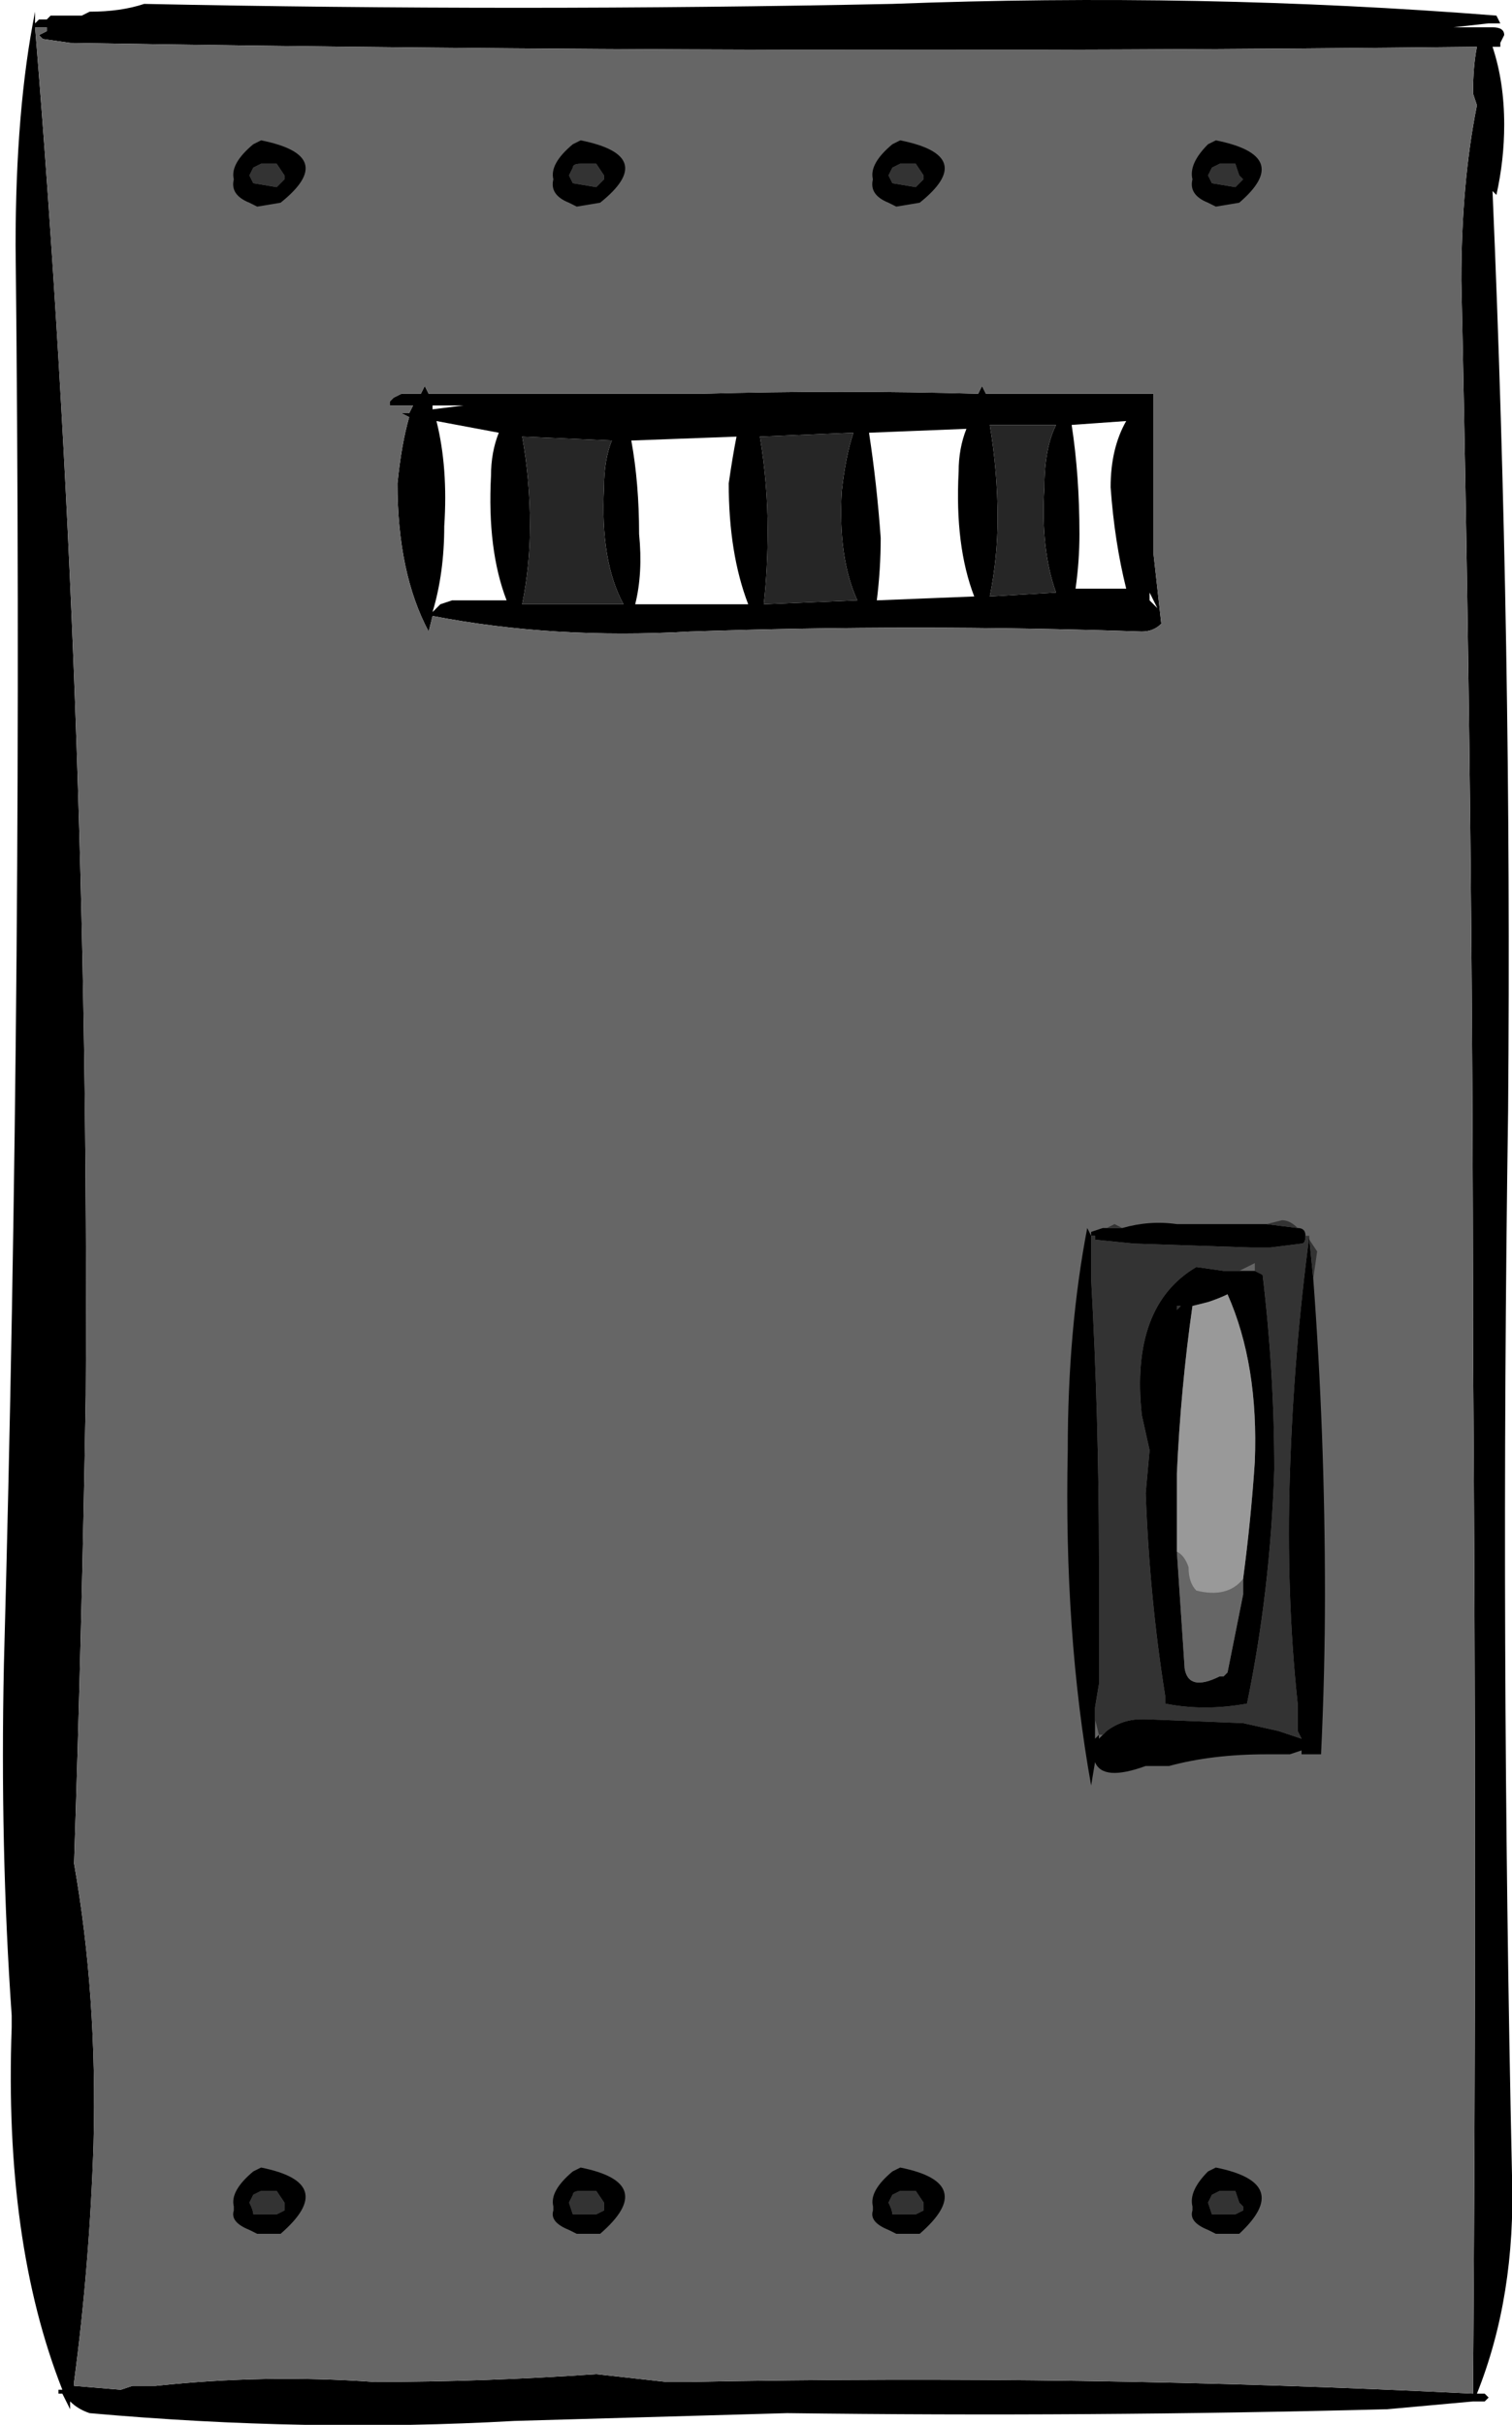 <?xml version="1.0" encoding="UTF-8" standalone="no"?>
<svg xmlns:ffdec="https://www.free-decompiler.com/flash" xmlns:xlink="http://www.w3.org/1999/xlink" ffdec:objectType="frame" height="217.7px" width="135.8px" xmlns="http://www.w3.org/2000/svg">
  <g transform="matrix(1.0, 0.0, 0.0, 1.0, 15.05, 227.85)">
    <use ffdec:characterId="404" height="31.1" transform="matrix(7.0, 0.0, 0.0, 7.0, -15.05, -227.85)" width="19.4" xlink:href="#shape0"/>
  </g>
  <defs>
    <g id="shape0" transform="matrix(1.0, 0.0, 0.0, 1.0, 2.15, 32.55)">
      <path d="M17.1 -32.25 L16.95 -32.25 16.95 -32.2 17.0 -32.2 Q17.15 -32.2 17.15 -32.1 L17.1 -32.0 17.1 -31.95 17.0 -31.95 Q17.15 -31.5 17.15 -30.95 17.15 -30.5 17.05 -30.05 L17.0 -30.1 Q17.25 -24.3 17.2 -18.3 17.1 -11.5 17.25 -4.65 17.3 -3.1 16.8 -1.85 L16.9 -1.85 16.95 -1.8 16.9 -1.75 16.75 -1.75 15.65 -1.65 Q11.8 -1.55 7.95 -1.6 L4.45 -1.5 Q1.8 -1.35 -1.0 -1.6 -1.15 -1.65 -1.25 -1.75 L-1.25 -1.65 -1.35 -1.85 -1.4 -1.85 -1.4 -1.9 -1.35 -1.9 Q-2.1 -3.8 -2.0 -6.55 L-2.0 -6.7 Q-2.15 -8.85 -2.1 -11.2 -1.85 -20.3 -1.95 -29.4 -1.95 -31.15 -1.7 -32.4 L-1.7 -32.25 -1.65 -32.3 -1.55 -32.3 -1.5 -32.35 -1.1 -32.35 -1.0 -32.4 Q-0.6 -32.4 -0.3 -32.5 4.5 -32.4 9.3 -32.5 13.25 -32.65 17.05 -32.35 L17.1 -32.25 M16.95 -32.25 L16.5 -32.2 16.95 -32.2 16.95 -32.25 M16.75 -31.35 Q16.75 -31.7 16.8 -31.95 7.8 -31.85 -1.25 -32.0 L-1.6 -32.05 -1.65 -32.1 -1.55 -32.15 -1.55 -32.2 -1.7 -32.2 Q-1.0 -23.65 -1.05 -14.65 -1.1 -11.65 -1.2 -8.65 -0.9 -6.95 -0.95 -5.05 -1.0 -3.5 -1.2 -2.0 L-1.2 -1.95 -0.6 -1.9 -0.45 -1.95 -0.15 -1.95 Q1.25 -2.1 2.65 -2.0 4.05 -2.0 5.5 -2.1 L6.4 -2.0 6.7 -2.0 Q11.75 -2.1 16.75 -1.85 16.8 -8.5 16.75 -15.3 16.75 -22.15 16.6 -28.95 16.6 -30.2 16.8 -31.2 L16.75 -31.35 M12.65 -27.5 L12.65 -25.45 12.75 -24.55 Q12.65 -24.45 12.5 -24.45 9.6 -24.55 6.7 -24.45 4.95 -24.35 3.4 -24.65 L3.35 -24.45 Q2.95 -25.2 2.95 -26.35 3.0 -26.85 3.1 -27.2 L3.0 -27.25 3.1 -27.25 3.15 -27.35 2.85 -27.35 2.85 -27.4 2.9 -27.45 3.0 -27.5 3.25 -27.5 3.3 -27.6 3.35 -27.5 6.85 -27.5 Q8.65 -27.55 10.4 -27.5 L10.45 -27.6 10.5 -27.5 12.65 -27.5 M11.6 -27.1 Q11.7 -26.45 11.7 -25.7 11.7 -25.35 11.65 -25.0 L12.3 -25.0 Q12.15 -25.6 12.1 -26.3 12.1 -26.8 12.3 -27.15 L11.6 -27.1 M12.7 -24.75 L12.6 -24.95 12.6 -24.85 12.7 -24.75 M10.55 -27.1 Q10.65 -26.5 10.65 -25.9 10.65 -25.4 10.55 -24.9 L11.4 -24.95 Q11.2 -25.5 11.25 -26.3 11.25 -26.8 11.4 -27.1 L10.55 -27.1 M9.1 -24.85 L10.35 -24.9 Q10.1 -25.55 10.15 -26.5 10.15 -26.8 10.25 -27.05 L9.0 -27.0 Q9.1 -26.35 9.15 -25.65 9.15 -25.25 9.1 -24.85 M6.85 -24.8 L7.45 -24.8 Q7.2 -25.45 7.2 -26.35 7.25 -26.7 7.3 -26.95 L5.95 -26.9 Q6.05 -26.35 6.05 -25.7 6.1 -25.2 6.0 -24.8 L6.85 -24.8 M7.65 -24.8 L8.85 -24.85 Q8.6 -25.4 8.65 -26.25 8.7 -26.7 8.8 -27.0 L7.6 -26.95 Q7.7 -26.35 7.7 -25.75 7.7 -25.25 7.65 -24.8 M4.55 -26.95 Q4.65 -26.4 4.65 -25.8 4.65 -25.3 4.55 -24.8 L5.85 -24.8 Q5.55 -25.35 5.6 -26.3 5.6 -26.65 5.7 -26.9 L4.55 -26.95 M3.4 -27.3 L3.8 -27.35 3.4 -27.35 3.4 -27.3 M3.45 -27.15 Q3.6 -26.55 3.55 -25.8 3.55 -25.2 3.4 -24.7 L3.5 -24.8 3.65 -24.85 4.35 -24.85 Q4.1 -25.5 4.15 -26.45 4.15 -26.75 4.25 -27.0 L3.45 -27.15" fill="#000000" fill-rule="evenodd" stroke="none"/>
      <path d="M10.55 -27.1 L11.4 -27.1 Q11.25 -26.8 11.25 -26.3 11.2 -25.5 11.4 -24.95 L10.55 -24.9 Q10.65 -25.4 10.65 -25.9 10.65 -26.5 10.55 -27.1 M4.55 -26.95 L5.7 -26.9 Q5.6 -26.65 5.6 -26.3 5.55 -25.35 5.85 -24.8 L4.55 -24.8 Q4.65 -25.3 4.65 -25.8 4.65 -26.4 4.55 -26.95 M7.65 -24.8 Q7.7 -25.25 7.7 -25.75 7.7 -26.35 7.6 -26.95 L8.8 -27.0 Q8.7 -26.7 8.65 -26.25 8.6 -25.4 8.85 -24.85 L7.65 -24.8" fill="#262626" fill-rule="evenodd" stroke="none"/>
      <path d="M12.65 -27.5 L10.5 -27.5 10.45 -27.6 10.4 -27.5 Q8.65 -27.55 6.85 -27.5 L3.35 -27.5 3.3 -27.6 3.25 -27.5 3.0 -27.5 2.9 -27.45 2.85 -27.4 2.85 -27.35 3.15 -27.35 3.1 -27.25 3.0 -27.25 3.1 -27.2 Q3.0 -26.85 2.95 -26.35 2.95 -25.2 3.35 -24.45 L3.4 -24.65 Q4.95 -24.35 6.7 -24.45 9.6 -24.55 12.5 -24.45 12.65 -24.45 12.75 -24.55 L12.65 -25.45 12.65 -27.5 M16.75 -31.35 L16.8 -31.2 Q16.6 -30.2 16.6 -28.95 16.75 -22.15 16.75 -15.3 16.8 -8.5 16.75 -1.85 11.75 -2.1 6.7 -2.0 L6.4 -2.0 5.5 -2.1 Q4.05 -2.0 2.65 -2.0 1.25 -2.1 -0.15 -1.95 L-0.45 -1.95 -0.6 -1.9 -1.2 -1.95 -1.2 -2.0 Q-1.0 -3.5 -0.95 -5.05 -0.9 -6.95 -1.2 -8.65 -1.1 -11.65 -1.05 -14.65 -1.0 -23.65 -1.7 -32.2 L-1.55 -32.2 -1.55 -32.15 -1.65 -32.1 -1.6 -32.05 -1.25 -32.0 Q7.8 -31.85 16.8 -31.95 16.75 -31.7 16.75 -31.35" fill="#666666" fill-rule="evenodd" stroke="none"/>
      <path d="M1.5 -30.25 L1.5 -30.3 1.4 -30.45 1.2 -30.45 1.1 -30.4 1.05 -30.3 1.1 -30.2 1.4 -30.15 1.5 -30.25 M0.85 -30.25 Q0.8 -30.45 1.1 -30.7 L1.2 -30.75 Q2.2 -30.55 1.45 -29.95 L1.15 -29.9 1.05 -29.95 Q0.8 -30.05 0.85 -30.25 M4.95 -30.25 Q4.9 -30.45 5.2 -30.7 L5.3 -30.75 Q6.3 -30.55 5.55 -29.95 L5.25 -29.9 5.15 -29.95 Q4.9 -30.05 4.95 -30.25 M5.2 -30.2 L5.5 -30.15 5.6 -30.25 5.6 -30.3 5.5 -30.45 5.3 -30.45 Q5.2 -30.45 5.2 -30.4 L5.15 -30.3 5.2 -30.2 M9.3 -30.2 L9.6 -30.15 9.7 -30.25 9.7 -30.3 9.6 -30.45 9.4 -30.45 9.3 -30.4 9.25 -30.3 9.3 -30.2 M9.3 -30.7 L9.4 -30.75 Q10.4 -30.55 9.65 -29.95 L9.35 -29.9 9.25 -29.95 Q9.0 -30.05 9.05 -30.25 9.0 -30.45 9.3 -30.7 M13.15 -30.25 Q13.1 -30.45 13.35 -30.7 L13.45 -30.75 Q14.45 -30.55 13.75 -29.95 L13.45 -29.9 13.35 -29.95 Q13.1 -30.05 13.15 -30.25 M13.35 -30.3 L13.4 -30.2 13.7 -30.15 13.8 -30.25 13.75 -30.3 13.7 -30.45 13.5 -30.45 13.4 -30.4 13.35 -30.3 M13.8 -16.85 L14.1 -16.85 14.5 -16.8 Q14.6 -16.8 14.6 -16.7 14.6 -16.6 14.55 -16.6 L14.15 -16.55 13.9 -16.55 12.4 -16.6 11.9 -16.65 11.9 -16.7 11.85 -16.7 11.85 -16.15 Q11.95 -14.35 11.95 -12.55 L11.95 -10.95 11.9 -10.65 11.9 -10.5 11.9 -10.25 11.95 -10.3 11.95 -10.25 12.0 -10.3 12.05 -10.35 Q12.25 -10.5 12.5 -10.5 L12.55 -10.5 13.8 -10.45 14.25 -10.35 14.55 -10.25 14.5 -10.35 14.5 -10.7 Q14.35 -12.1 14.4 -13.65 14.45 -15.2 14.65 -16.7 L14.65 -16.65 14.7 -16.15 Q14.85 -14.15 14.85 -12.1 14.85 -11.1 14.8 -10.05 L14.55 -10.05 14.55 -10.1 14.4 -10.05 14.1 -10.05 Q13.4 -10.05 12.85 -9.9 L12.55 -9.9 Q12.0 -9.7 11.9 -9.95 L11.85 -9.65 Q11.5 -11.6 11.55 -13.95 11.55 -15.5 11.8 -16.8 L11.85 -16.7 11.85 -16.75 12.0 -16.8 12.25 -16.8 Q12.6 -16.9 12.95 -16.85 L13.8 -16.85 M13.95 -16.25 L14.05 -16.2 Q14.2 -14.95 14.2 -13.7 14.15 -12.15 13.85 -10.7 13.3 -10.6 12.8 -10.7 L12.8 -10.8 Q12.6 -12.05 12.55 -13.4 L12.6 -13.95 12.5 -14.4 Q12.35 -15.8 13.2 -16.3 L13.55 -16.25 13.75 -16.25 13.95 -16.25 M13.0 -15.8 L12.95 -15.8 12.95 -15.75 13.0 -15.8 M13.8 -12.3 Q13.9 -13.05 13.95 -13.8 14.0 -15.05 13.6 -15.95 13.5 -15.9 13.35 -15.85 L13.15 -15.8 Q13.0 -14.75 12.95 -13.65 L12.95 -13.35 Q12.95 -13.0 12.95 -12.65 13.0 -11.9 13.05 -11.15 13.1 -10.85 13.5 -11.05 L13.55 -11.05 13.6 -11.1 13.8 -12.1 13.8 -12.3 M5.3 -4.75 Q6.3 -4.55 5.55 -3.9 L5.25 -3.9 5.15 -3.95 Q4.9 -4.05 4.95 -4.2 L4.95 -4.25 Q4.9 -4.45 5.2 -4.7 L5.3 -4.75 M5.45 -4.45 L5.3 -4.45 Q5.2 -4.45 5.2 -4.4 L5.15 -4.3 5.2 -4.15 5.5 -4.15 5.6 -4.2 5.6 -4.3 5.5 -4.45 5.45 -4.45 M1.2 -4.75 Q2.2 -4.55 1.45 -3.9 L1.15 -3.9 1.05 -3.95 Q0.8 -4.05 0.85 -4.2 L0.85 -4.25 Q0.8 -4.45 1.1 -4.7 L1.2 -4.75 M1.35 -4.45 L1.2 -4.45 1.1 -4.4 1.05 -4.3 Q1.1 -4.2 1.1 -4.15 L1.4 -4.15 1.5 -4.2 1.5 -4.3 1.4 -4.45 1.35 -4.45 M9.55 -4.45 L9.4 -4.45 9.3 -4.4 9.25 -4.3 Q9.3 -4.2 9.3 -4.15 L9.6 -4.15 9.7 -4.2 9.7 -4.3 9.6 -4.45 9.55 -4.45 M9.4 -4.75 Q10.4 -4.55 9.65 -3.9 L9.35 -3.9 9.25 -3.95 Q9.0 -4.05 9.05 -4.2 L9.05 -4.25 Q9.0 -4.45 9.3 -4.7 L9.4 -4.75 M13.45 -4.75 Q14.45 -4.55 13.75 -3.9 L13.45 -3.9 13.35 -3.95 Q13.1 -4.05 13.15 -4.2 L13.15 -4.25 Q13.1 -4.45 13.35 -4.7 L13.45 -4.75 M13.55 -4.45 L13.5 -4.45 13.4 -4.4 13.35 -4.3 13.4 -4.15 13.7 -4.15 13.8 -4.2 13.8 -4.25 13.75 -4.3 13.7 -4.45 13.55 -4.45" fill="#000000" fill-rule="evenodd" stroke="none"/>
      <path d="M12.95 -12.65 Q13.05 -12.6 13.1 -12.45 13.1 -12.25 13.2 -12.15 13.6 -12.05 13.8 -12.3 L13.8 -12.1 13.6 -11.1 13.55 -11.05 13.5 -11.05 Q13.1 -10.85 13.05 -11.15 13.0 -11.9 12.95 -12.65" fill="#666666" fill-rule="evenodd" stroke="none"/>
      <path d="M12.95 -12.65 Q12.95 -13.0 12.95 -13.35 L12.95 -13.65 Q13.0 -14.75 13.15 -15.8 L13.35 -15.85 Q13.5 -15.9 13.6 -15.95 14.0 -15.05 13.95 -13.8 13.9 -13.05 13.8 -12.3 13.6 -12.05 13.2 -12.15 13.1 -12.25 13.1 -12.45 13.05 -12.6 12.95 -12.65" fill="#999999" fill-rule="evenodd" stroke="none"/>
      <path d="M1.5 -30.25 L1.4 -30.15 1.1 -30.2 1.05 -30.3 1.1 -30.4 1.2 -30.45 1.4 -30.45 1.5 -30.3 1.5 -30.25 M9.3 -30.2 L9.25 -30.3 9.3 -30.4 9.4 -30.45 9.6 -30.45 9.7 -30.3 9.7 -30.25 9.6 -30.15 9.3 -30.2 M5.2 -30.2 L5.15 -30.3 5.2 -30.4 Q5.2 -30.45 5.3 -30.45 L5.5 -30.45 5.6 -30.3 5.6 -30.25 5.5 -30.15 5.2 -30.2 M13.35 -30.3 L13.4 -30.4 13.5 -30.45 13.7 -30.45 13.75 -30.3 13.8 -30.25 13.7 -30.15 13.4 -30.2 13.35 -30.3 M14.1 -16.85 L14.3 -16.9 Q14.4 -16.9 14.5 -16.8 L14.1 -16.85 M14.6 -16.7 L14.65 -16.7 Q14.45 -15.2 14.4 -13.65 14.35 -12.1 14.5 -10.7 L14.5 -10.35 14.55 -10.25 14.25 -10.35 13.8 -10.45 12.55 -10.5 12.5 -10.5 Q12.25 -10.5 12.05 -10.35 L12.0 -10.3 11.95 -10.3 11.9 -10.5 11.9 -10.65 11.95 -10.95 11.95 -12.55 Q11.95 -14.35 11.85 -16.15 L11.85 -16.7 11.9 -16.7 11.9 -16.65 12.4 -16.6 13.9 -16.55 14.15 -16.55 14.55 -16.6 Q14.6 -16.6 14.6 -16.7 M14.65 -16.65 L14.75 -16.5 14.7 -16.15 14.65 -16.65 M12.0 -16.8 L12.05 -16.8 12.15 -16.85 12.25 -16.8 12.0 -16.8 M12.95 -16.85 L13.8 -16.85 12.95 -16.85 M13.75 -16.25 L13.55 -16.25 13.2 -16.3 Q12.35 -15.8 12.5 -14.4 L12.6 -13.95 12.55 -13.4 Q12.6 -12.05 12.8 -10.8 L12.8 -10.7 Q13.3 -10.6 13.85 -10.7 14.15 -12.15 14.2 -13.7 14.2 -14.95 14.05 -16.2 L13.95 -16.25 13.95 -16.35 13.75 -16.25 M13.0 -15.8 L12.95 -15.75 12.95 -15.8 13.0 -15.8 M5.45 -4.45 L5.5 -4.45 5.6 -4.3 5.6 -4.2 5.5 -4.15 5.2 -4.15 5.15 -4.3 5.2 -4.4 Q5.2 -4.45 5.3 -4.45 L5.45 -4.45 M9.55 -4.45 L9.6 -4.45 9.7 -4.3 9.7 -4.2 9.6 -4.15 9.3 -4.15 Q9.3 -4.2 9.25 -4.3 L9.3 -4.4 9.4 -4.45 9.55 -4.45 M1.35 -4.45 L1.4 -4.45 1.5 -4.3 1.5 -4.2 1.4 -4.15 1.1 -4.15 Q1.1 -4.2 1.05 -4.3 L1.1 -4.4 1.2 -4.45 1.35 -4.45 M13.55 -4.45 L13.7 -4.45 13.75 -4.3 13.8 -4.25 13.8 -4.2 13.7 -4.15 13.4 -4.15 13.35 -4.3 13.4 -4.4 13.5 -4.45 13.55 -4.45" fill="#333333" fill-rule="evenodd" stroke="none"/>
    </g>
  </defs>
</svg>

